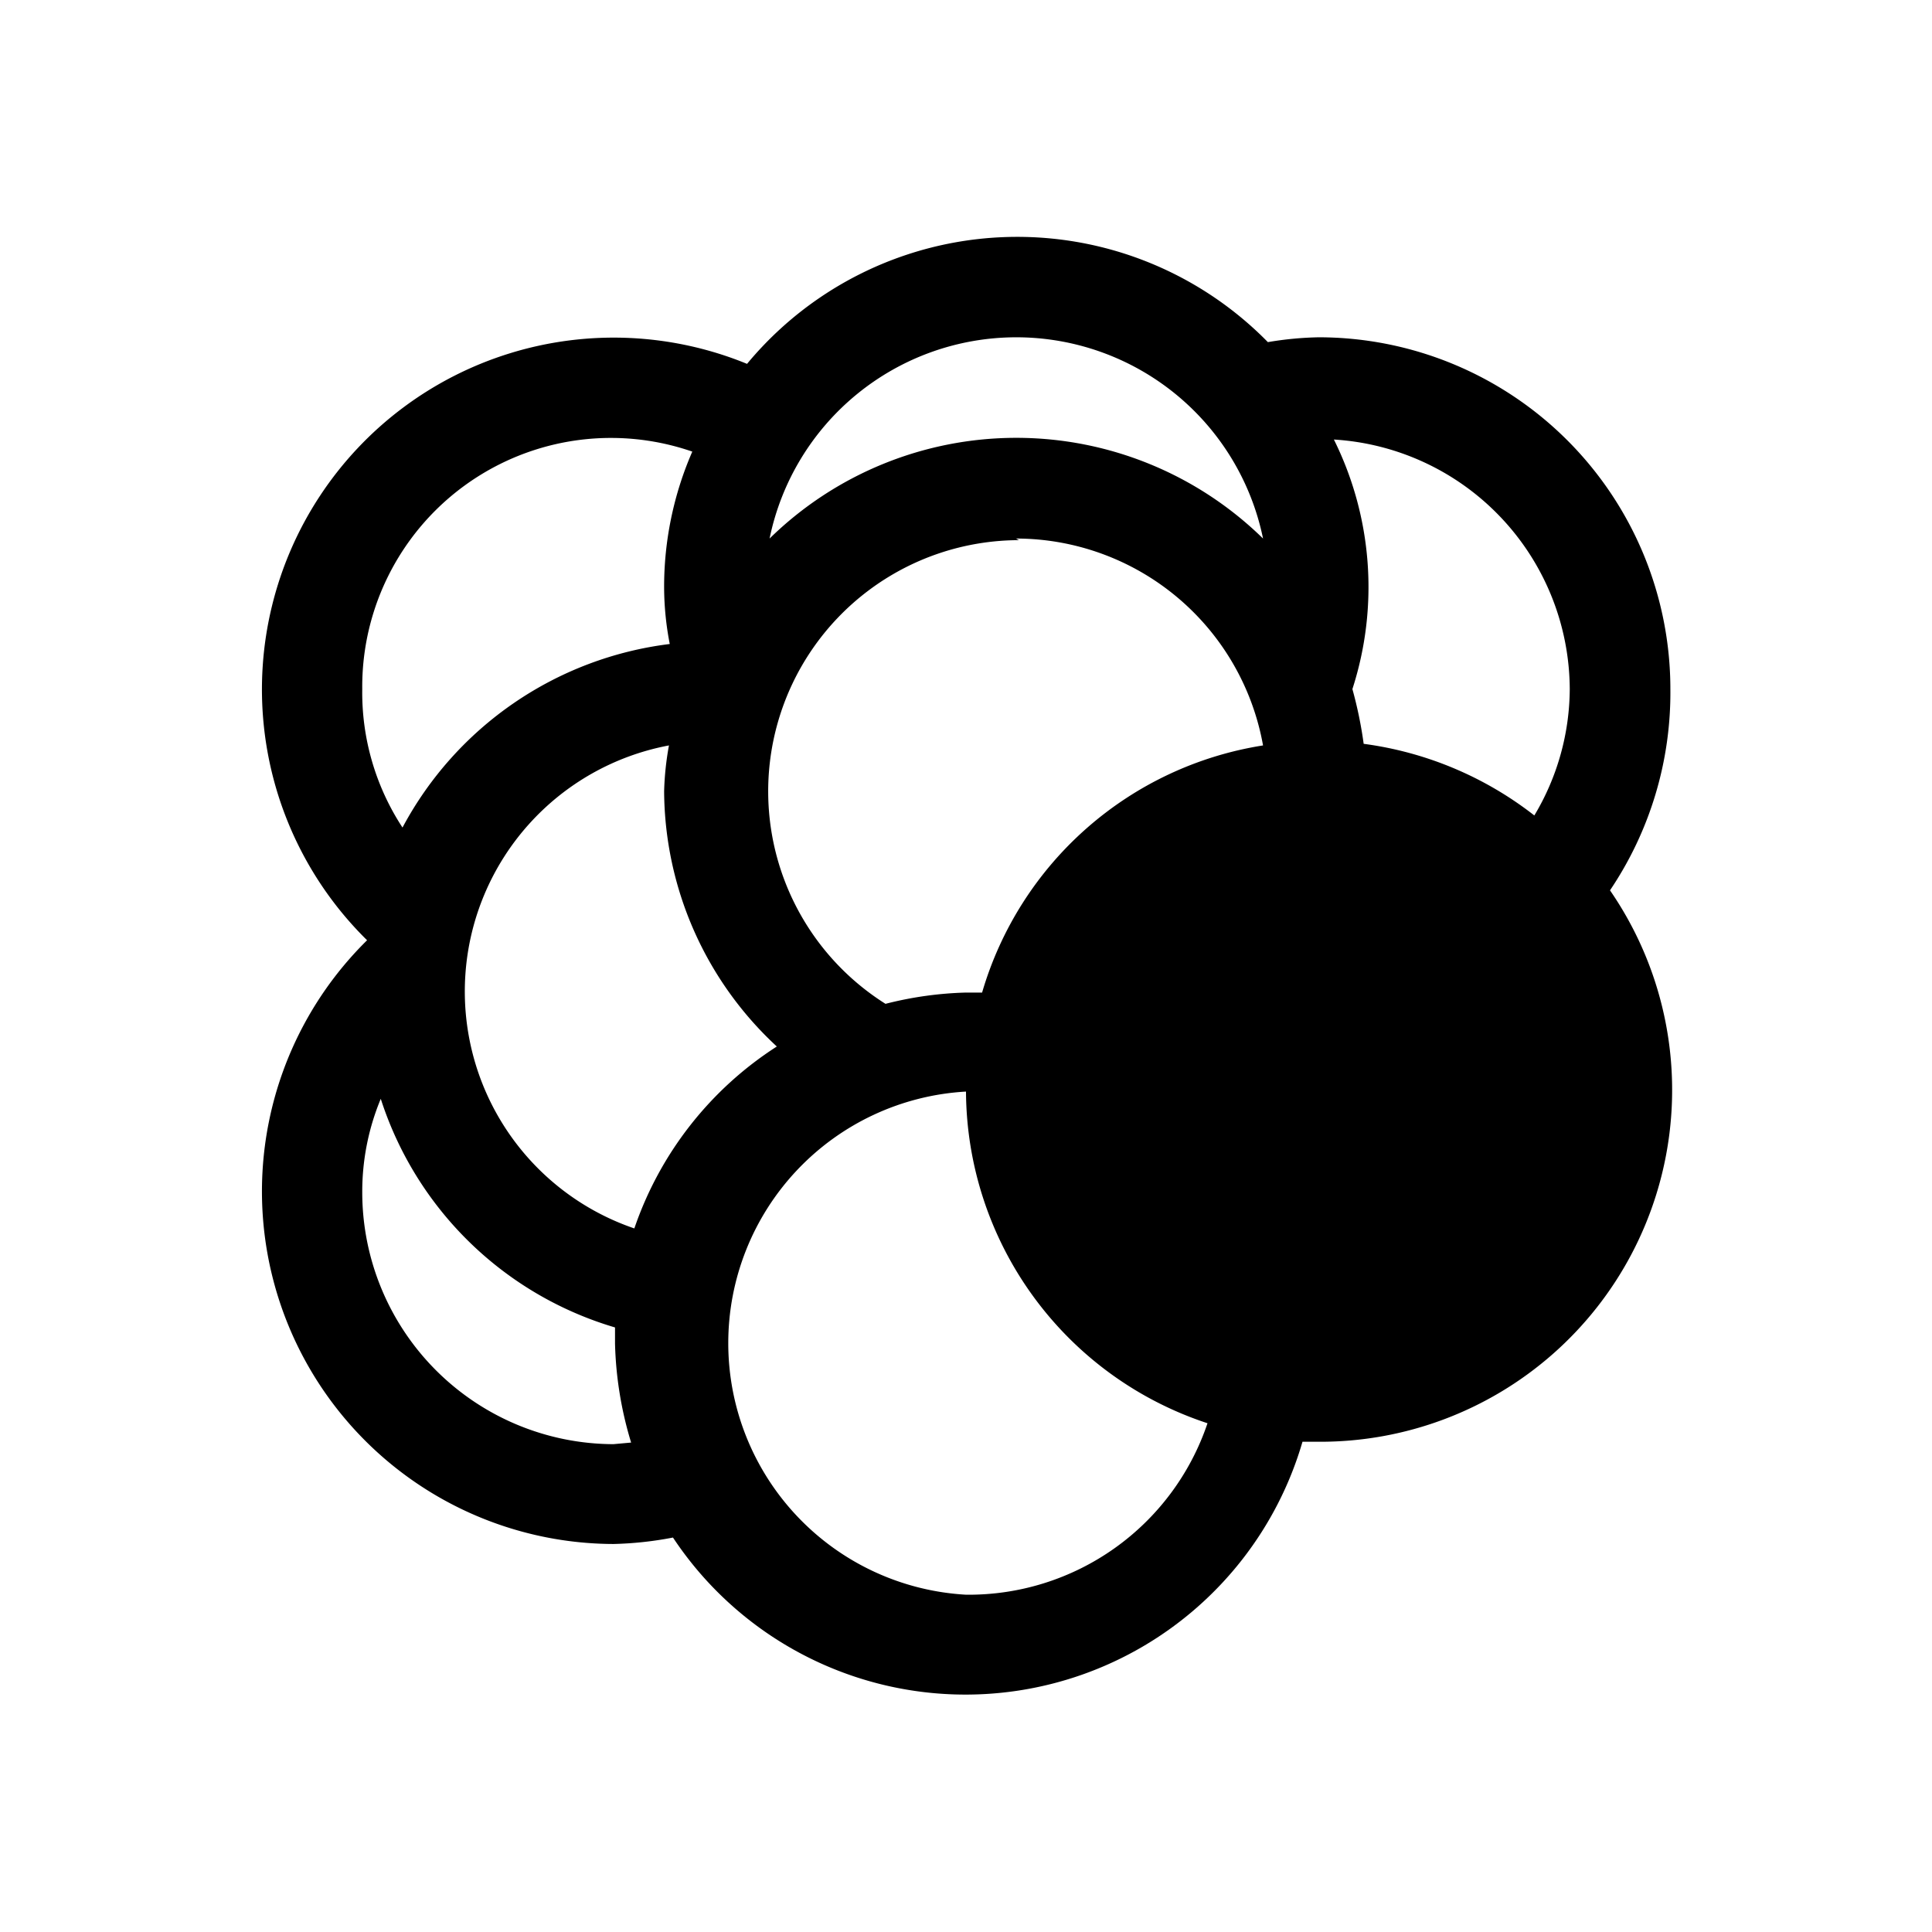 <svg id="Layer_1" data-name="Layer 1" xmlns="http://www.w3.org/2000/svg" viewBox="0 0 24 24"><title>masked_icons_fonts</title><path d="M20.75,8.56a4.37,4.37,0,0,0-4.37-4.37,4.21,4.21,0,0,0-.63.06,4.36,4.36,0,0,0-6.47.27,4.37,4.37,0,0,0-4.72,7.16h0a4.38,4.38,0,0,0,3.06,7.5,4.41,4.41,0,0,0,.74-.08,4.36,4.36,0,0,0,7.82-1.19l.2,0A4.37,4.37,0,0,0,20,11.06,4.39,4.39,0,0,0,20.75,8.56ZM12.62,4.19a3.13,3.13,0,0,1,3.07,2.5,4.38,4.38,0,0,0-6.13,0A3.13,3.13,0,0,1,12.62,4.19Zm0,2.5a3.12,3.12,0,0,1,3.07,2.57,4.34,4.34,0,0,0-3.49,3.07l-.2,0a4.49,4.49,0,0,0-1,.14,3.12,3.12,0,0,1,1.66-5.76ZM4.5,8.56A3.09,3.09,0,0,1,8.6,5.61a4.2,4.2,0,0,0-.35,1.7A3.73,3.73,0,0,0,8.32,8,4.37,4.37,0,0,0,5,10.28,3.06,3.06,0,0,1,4.5,8.56Zm3.12,9.38A3.13,3.13,0,0,1,4.5,14.81a3,3,0,0,1,.23-1.16,4.35,4.35,0,0,0,2.91,2.84c0,.07,0,.13,0,.2a4.59,4.59,0,0,0,.2,1.23Zm.26-2.68a3.11,3.11,0,0,1,.43-6,3.68,3.68,0,0,0-.06.57A4.35,4.35,0,0,0,9.65,13,4.36,4.36,0,0,0,7.88,15.26ZM12,19.81a3.13,3.13,0,0,1,0-6.25A4.36,4.36,0,0,0,15,17.68,3.13,3.13,0,0,1,12,19.81Zm7.06-9.68a4.38,4.38,0,0,0-2.12-.89,5.12,5.12,0,0,0-.14-.68,4.12,4.12,0,0,0-.23-3.1,3.12,3.12,0,0,1,2.93,3.1A3.08,3.08,0,0,1,19.06,10.13Z"/></svg>
